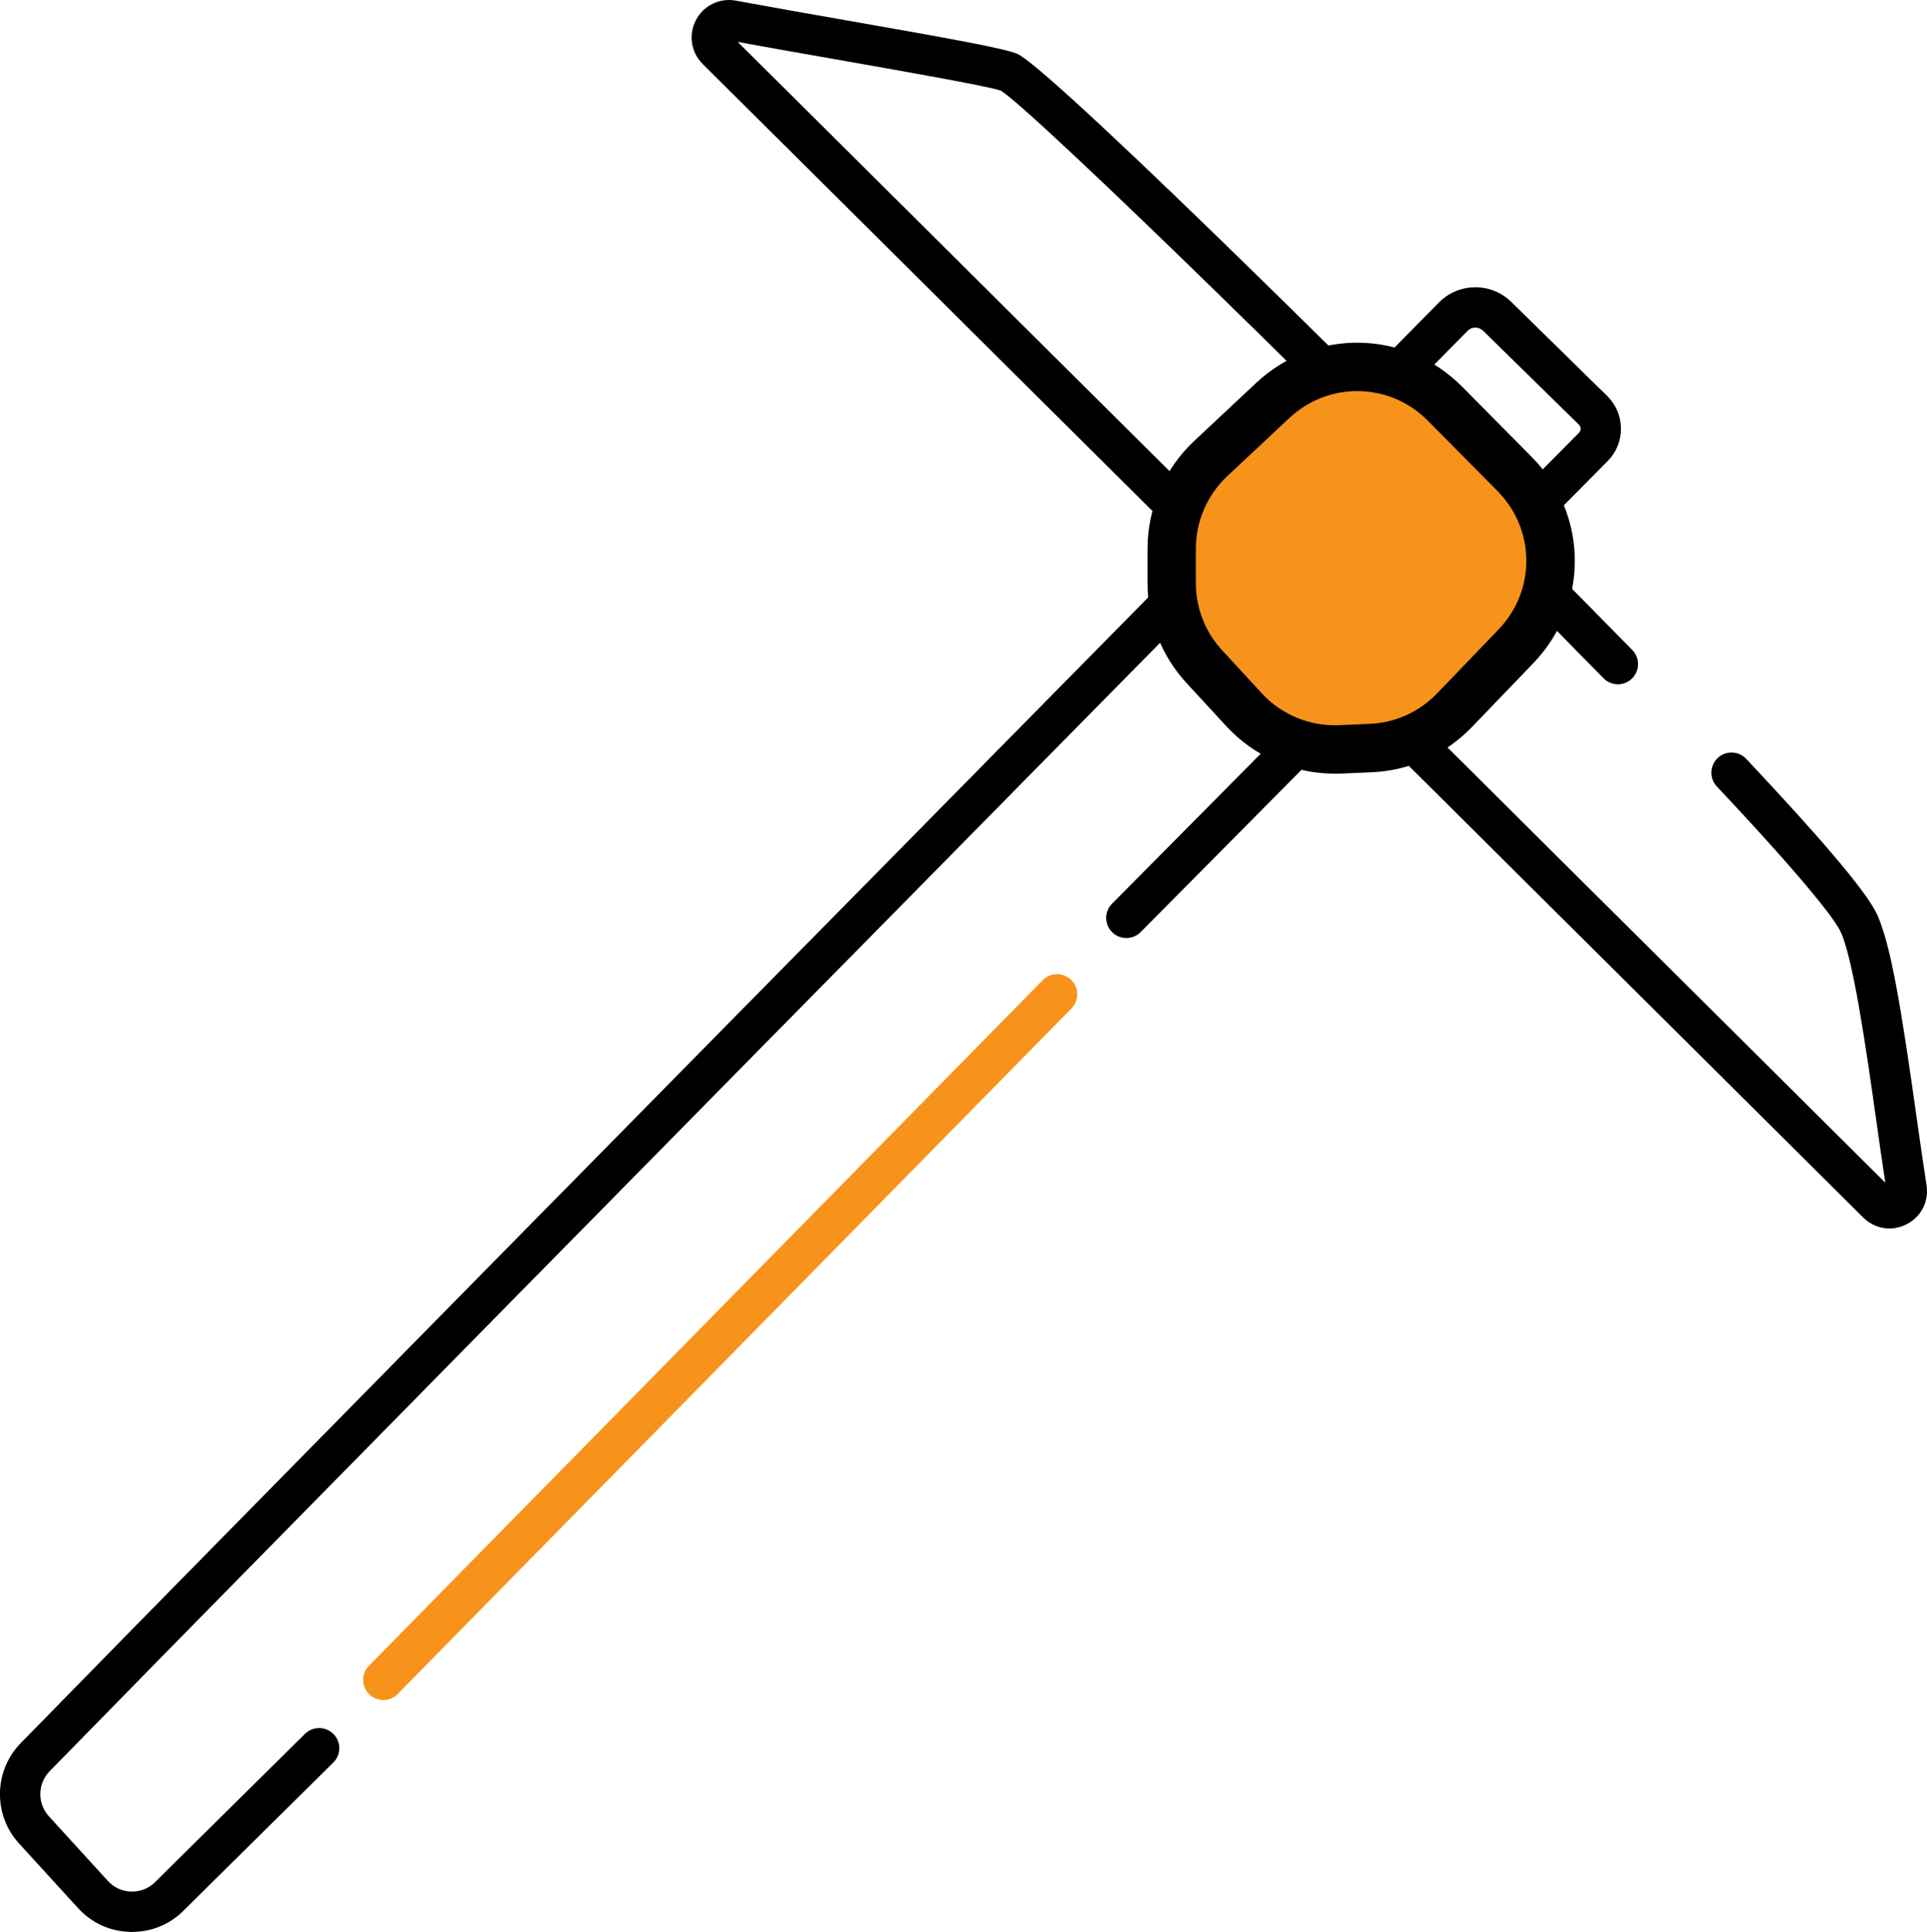 <?xml version="1.0" encoding="UTF-8"?>
<svg xmlns="http://www.w3.org/2000/svg" viewBox="0 0 477.97 479.29">
  <defs>
    <style>
      .cls-1 {
        fill: #f7931a;
      }
    </style>
  </defs>
  <g id="_лой_1" data-name="Слой 1"/>
  <g id="_лой_2" data-name="Слой 2">
    <g id="_лой_1-2" data-name="Слой 1">
      <g>
        <path d="M32.76,479.29c-.16,0-.32,0-.48,0-4.97-.13-9.56-2.22-12.91-5.89l-14.64-16.04c-6.48-7.1-6.29-18.04,.41-24.92C55.59,380.74,306.99,125.67,356.88,75.07c2.39-2.43,5.59-3.78,9-3.8h.07c3.38,0,6.57,1.31,8.97,3.7l23.72,23.26c2.18,2.14,3.4,5.01,3.42,8.07,.02,3.06-1.15,5.94-3.31,8.11l-115.83,116.83c-1.94,1.96-5.11,1.97-7.07,.03-1.96-1.94-1.97-5.11-.03-7.07l115.83-116.83c.34-.34,.41-.74,.41-1,0-.27-.08-.66-.42-1l-23.74-23.28c-.54-.53-1.22-.82-1.95-.82h-.01c-.73,0-1.42,.29-1.94,.82C314.12,132.69,62.73,387.74,12.31,439.42c-3.01,3.09-3.09,8-.18,11.19l14.64,16.04c1.5,1.64,3.55,2.58,5.78,2.64,2.23,.05,4.32-.77,5.9-2.34l37.19-36.8c1.96-1.94,5.13-1.93,7.07,.04,1.94,1.96,1.93,5.13-.04,7.07l-37.19,36.8c-3.42,3.39-7.92,5.23-12.71,5.23Z"/>
        <path class="cls-1" d="M95.08,421.75c-1.27,0-2.53-.48-3.5-1.43-1.97-1.94-2-5.1-.06-7.07l167.11-170.07c1.93-1.97,5.1-2,7.07-.06,1.97,1.94,2,5.1,.06,7.07L98.64,420.26c-.98,1-2.27,1.5-3.57,1.5Z"/>
        <path d="M468.63,304.77c-2.37,0-4.7-.93-6.5-2.73L174.3,15.88c-2.91-2.89-3.58-7.27-1.68-10.9,1.91-3.63,5.9-5.56,9.92-4.82,7.12,1.33,16.12,2.91,25.66,4.58,28.4,4.98,41.16,7.31,44.15,8.63,8.82,3.89,103.98,98.35,152.52,147.89,1.93,1.97,1.9,5.14-.07,7.07-1.97,1.93-5.14,1.9-7.07-.07C334.01,103.21,256.1,27.26,248.24,22.48c-3.16-1.12-25.45-5.03-41.76-7.9-8.58-1.51-16.73-2.94-23.49-4.18L467.63,293.42c-.71-4.65-1.45-9.85-2.22-15.32-2.47-17.46-5.85-41.37-9.11-47.42-1.49-2.76-7.42-11.05-30.46-35.56-1.89-2.01-1.79-5.18,.22-7.07,2.01-1.89,5.18-1.79,7.07,.22,18.43,19.6,28.89,31.92,31.99,37.67,3.81,7.07,6.63,25.5,10.2,50.76,.89,6.28,1.73,12.21,2.53,17.31,.64,4.04-1.3,7.86-4.95,9.72-1.38,.7-2.83,1.05-4.28,1.05Z"/>
        <g>
          <path class="cls-1" d="M315.69,99.35l-15.37,14.39c-6.19,5.79-9.69,13.89-9.69,22.37v8.53c0,7.69,2.89,15.1,8.1,20.76l9.81,10.65c6.12,6.64,14.85,10.25,23.87,9.86l7.59-.33c7.87-.34,15.3-3.7,20.76-9.38l15.22-15.83c11.53-11.99,11.39-30.98-.31-42.8l-17.25-17.42c-11.68-11.79-30.62-12.15-42.73-.8Z"/>
          <path d="M331.07,191.94c-10.23,0-19.97-4.26-26.94-11.82l-9.81-10.65c-6.25-6.78-9.69-15.6-9.69-24.82v-8.53c0-10.1,4.23-19.84,11.59-26.74l15.37-14.39c14.58-13.66,37.03-13.24,51.09,.96l17.25,17.42c14.11,14.25,14.27,36.73,.37,51.18l-15.22,15.83c-6.56,6.82-15.37,10.8-24.82,11.21l-7.59,.33c-.54,.02-1.07,.04-1.61,.04Zm-11.28-88.21l-15.37,14.39c-4.96,4.64-7.8,11.2-7.8,17.99v8.53c0,6.2,2.31,12.13,6.52,16.69l9.81,10.65c4.93,5.35,11.93,8.24,19.2,7.93l7.59-.33c6.36-.28,12.28-2.95,16.69-7.54l15.22-15.83c9.35-9.72,9.24-24.84-.25-34.42l-17.25-17.42c-9.46-9.55-24.55-9.83-34.36-.65Z"/>
        </g>
      </g>
    </g>
  </g>
</svg>
